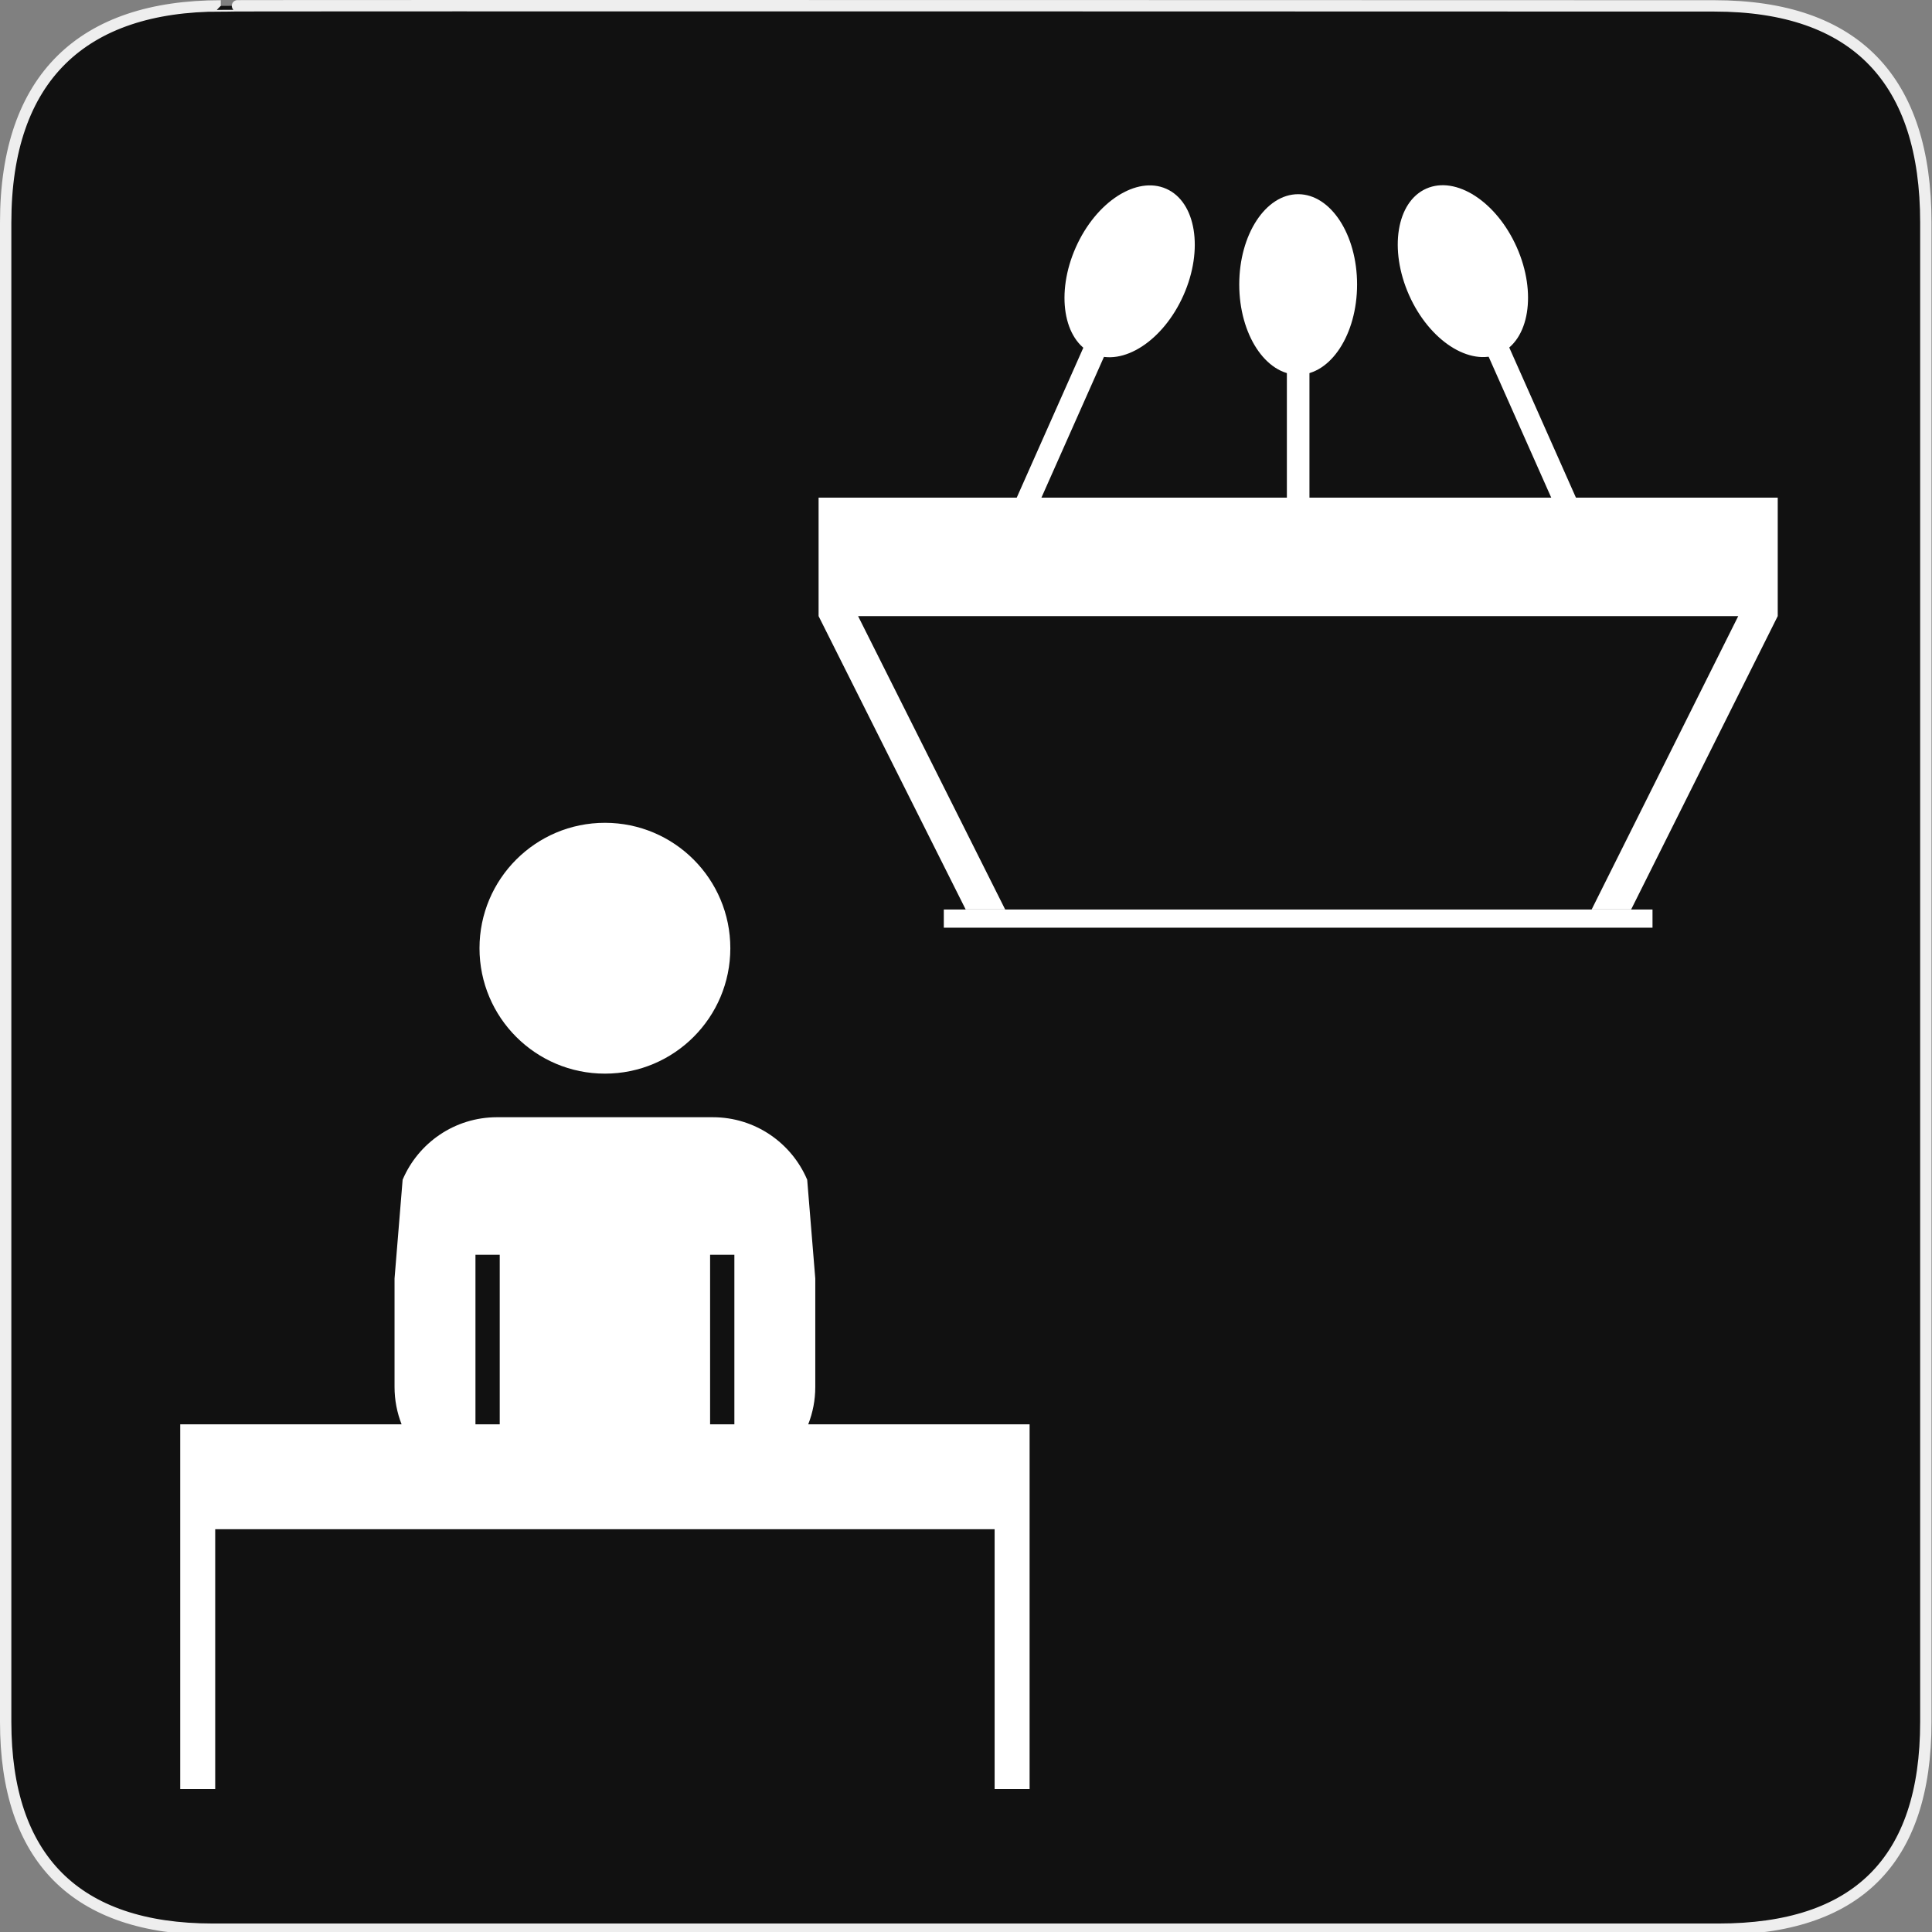 <?xml version="1.0" encoding="utf-8"?>
<!-- Generator: Adobe Illustrator 15.0.0, SVG Export Plug-In . SVG Version: 6.00 Build 0)  -->
<!DOCTYPE svg PUBLIC "-//W3C//DTD SVG 1.1//EN" "http://www.w3.org/Graphics/SVG/1.1/DTD/svg11.dtd">
<svg version="1.1" xmlns="http://www.w3.org/2000/svg" xmlns:xlink="http://www.w3.org/1999/xlink" x="0px" y="0px" width="580px"
	 height="580px" viewBox="0 0 580 580" enable-background="new 0 0 580 580" xml:space="preserve">
<rect x="0" y="0" width="580" height="580" fill="#808080" stroke="none"/>
<g id="Layer_2">
	<g id="g1327">
		<path id="path1329" fill="#111111" stroke="#EEEEEE" stroke-width="3.408" d="M66.275,1.768
			c-41.335,0-64.571,21.371-64.571,65.036v450.123c0,40.844,20.894,62.229,62.192,62.229H515.92
			c41.307,0,62.229-20.316,62.229-62.229V66.804c0-42.601-20.923-65.036-63.522-65.036C514.624,1.768,66.133,1.625,66.275,1.768z"/>
	</g>
</g>
<g id="svg2" inkscape:version="0.46" sodipodi:docname="waste_bin.svg" sodipodi:version="0.32" xmlns:inkscape="http://www.inkscape.org/namespaces/inkscape" xmlns:rdf="http://www.w3.org/1999/02/22-rdf-syntax-ns#" xmlns:dc="http://purl.org/dc/elements/1.1/" xmlns:cc="http://creativecommons.org/ns#" xmlns:svg="http://www.w3.org/2000/svg" xmlns:sodipodi="http://sodipodi.sourceforge.net/DTD/sodipodi-0.dtd" inkscape:output_extension="org.inkscape.output.svg.inkscape">
	<g>
		<path fill="#FFFFFF" d="M309.094,427.584h-66.456c1.362-3.477,2.116-7.256,2.116-11.215v-32.546l-2.429-29.659
			c-4.677-11.028-15.604-18.766-28.338-18.766h-64.775c-12.734,0-23.661,7.737-28.338,18.767l-2.429,29.657v32.547
			c0,3.959,0.754,7.738,2.116,11.215H54.106v22.498v9v77.996h10.5v-77.996h233.988v77.996h10.498v-77.996h0.002V427.584z
			 M220.464,376.693v50.891h-7.287v-50.891H220.464z M142.735,376.693h7.288v50.891h-7.288V376.693z"/>
		<circle fill="#FFFFFF" cx="181.6" cy="284.664" r="37.65"/>
	</g>
	<g>
		<path fill="#FFFFFF" d="M245.747,149.394V174.8v10.163l44.16,88.076h11.857l-44.16-88.076h264.227l-44.013,88.076h11.855
			l44.013-88.076h0.002v-35.569H245.747z"/>
	</g>
	<rect x="386.33" y="106.856" fill="#FFFFFF" width="6.775" height="58.72"/>
	<ellipse fill="#FFFFFF" cx="389.718" cy="85.4" rx="17.688" ry="27.102"/>
	
		<rect x="315.013" y="98.568" transform="matrix(0.914 0.406 -0.406 0.914 79.406 -118.296)" fill="#FFFFFF" width="6.775" height="58.721"/>
	
		<ellipse transform="matrix(0.914 0.406 -0.406 0.914 62.327 -130.685)" fill="#FFFFFF" cx="339.042" cy="81.494" rx="17.688" ry="27.102"/>
	
		<rect x="456.501" y="98.568" transform="matrix(-0.914 0.406 -0.406 -0.914 932.096 58.038)" fill="#FFFFFF" width="6.775" height="58.721"/>
	
		<ellipse transform="matrix(-0.914 0.406 -0.406 -0.914 873.732 -22.448)" fill="#FFFFFF" cx="439.248" cy="81.494" rx="17.688" ry="27.102"/>
	<rect x="283.34" y="273.039" fill="#FFFFFF" width="212.755" height="5.461"/>
</g>
</svg>
